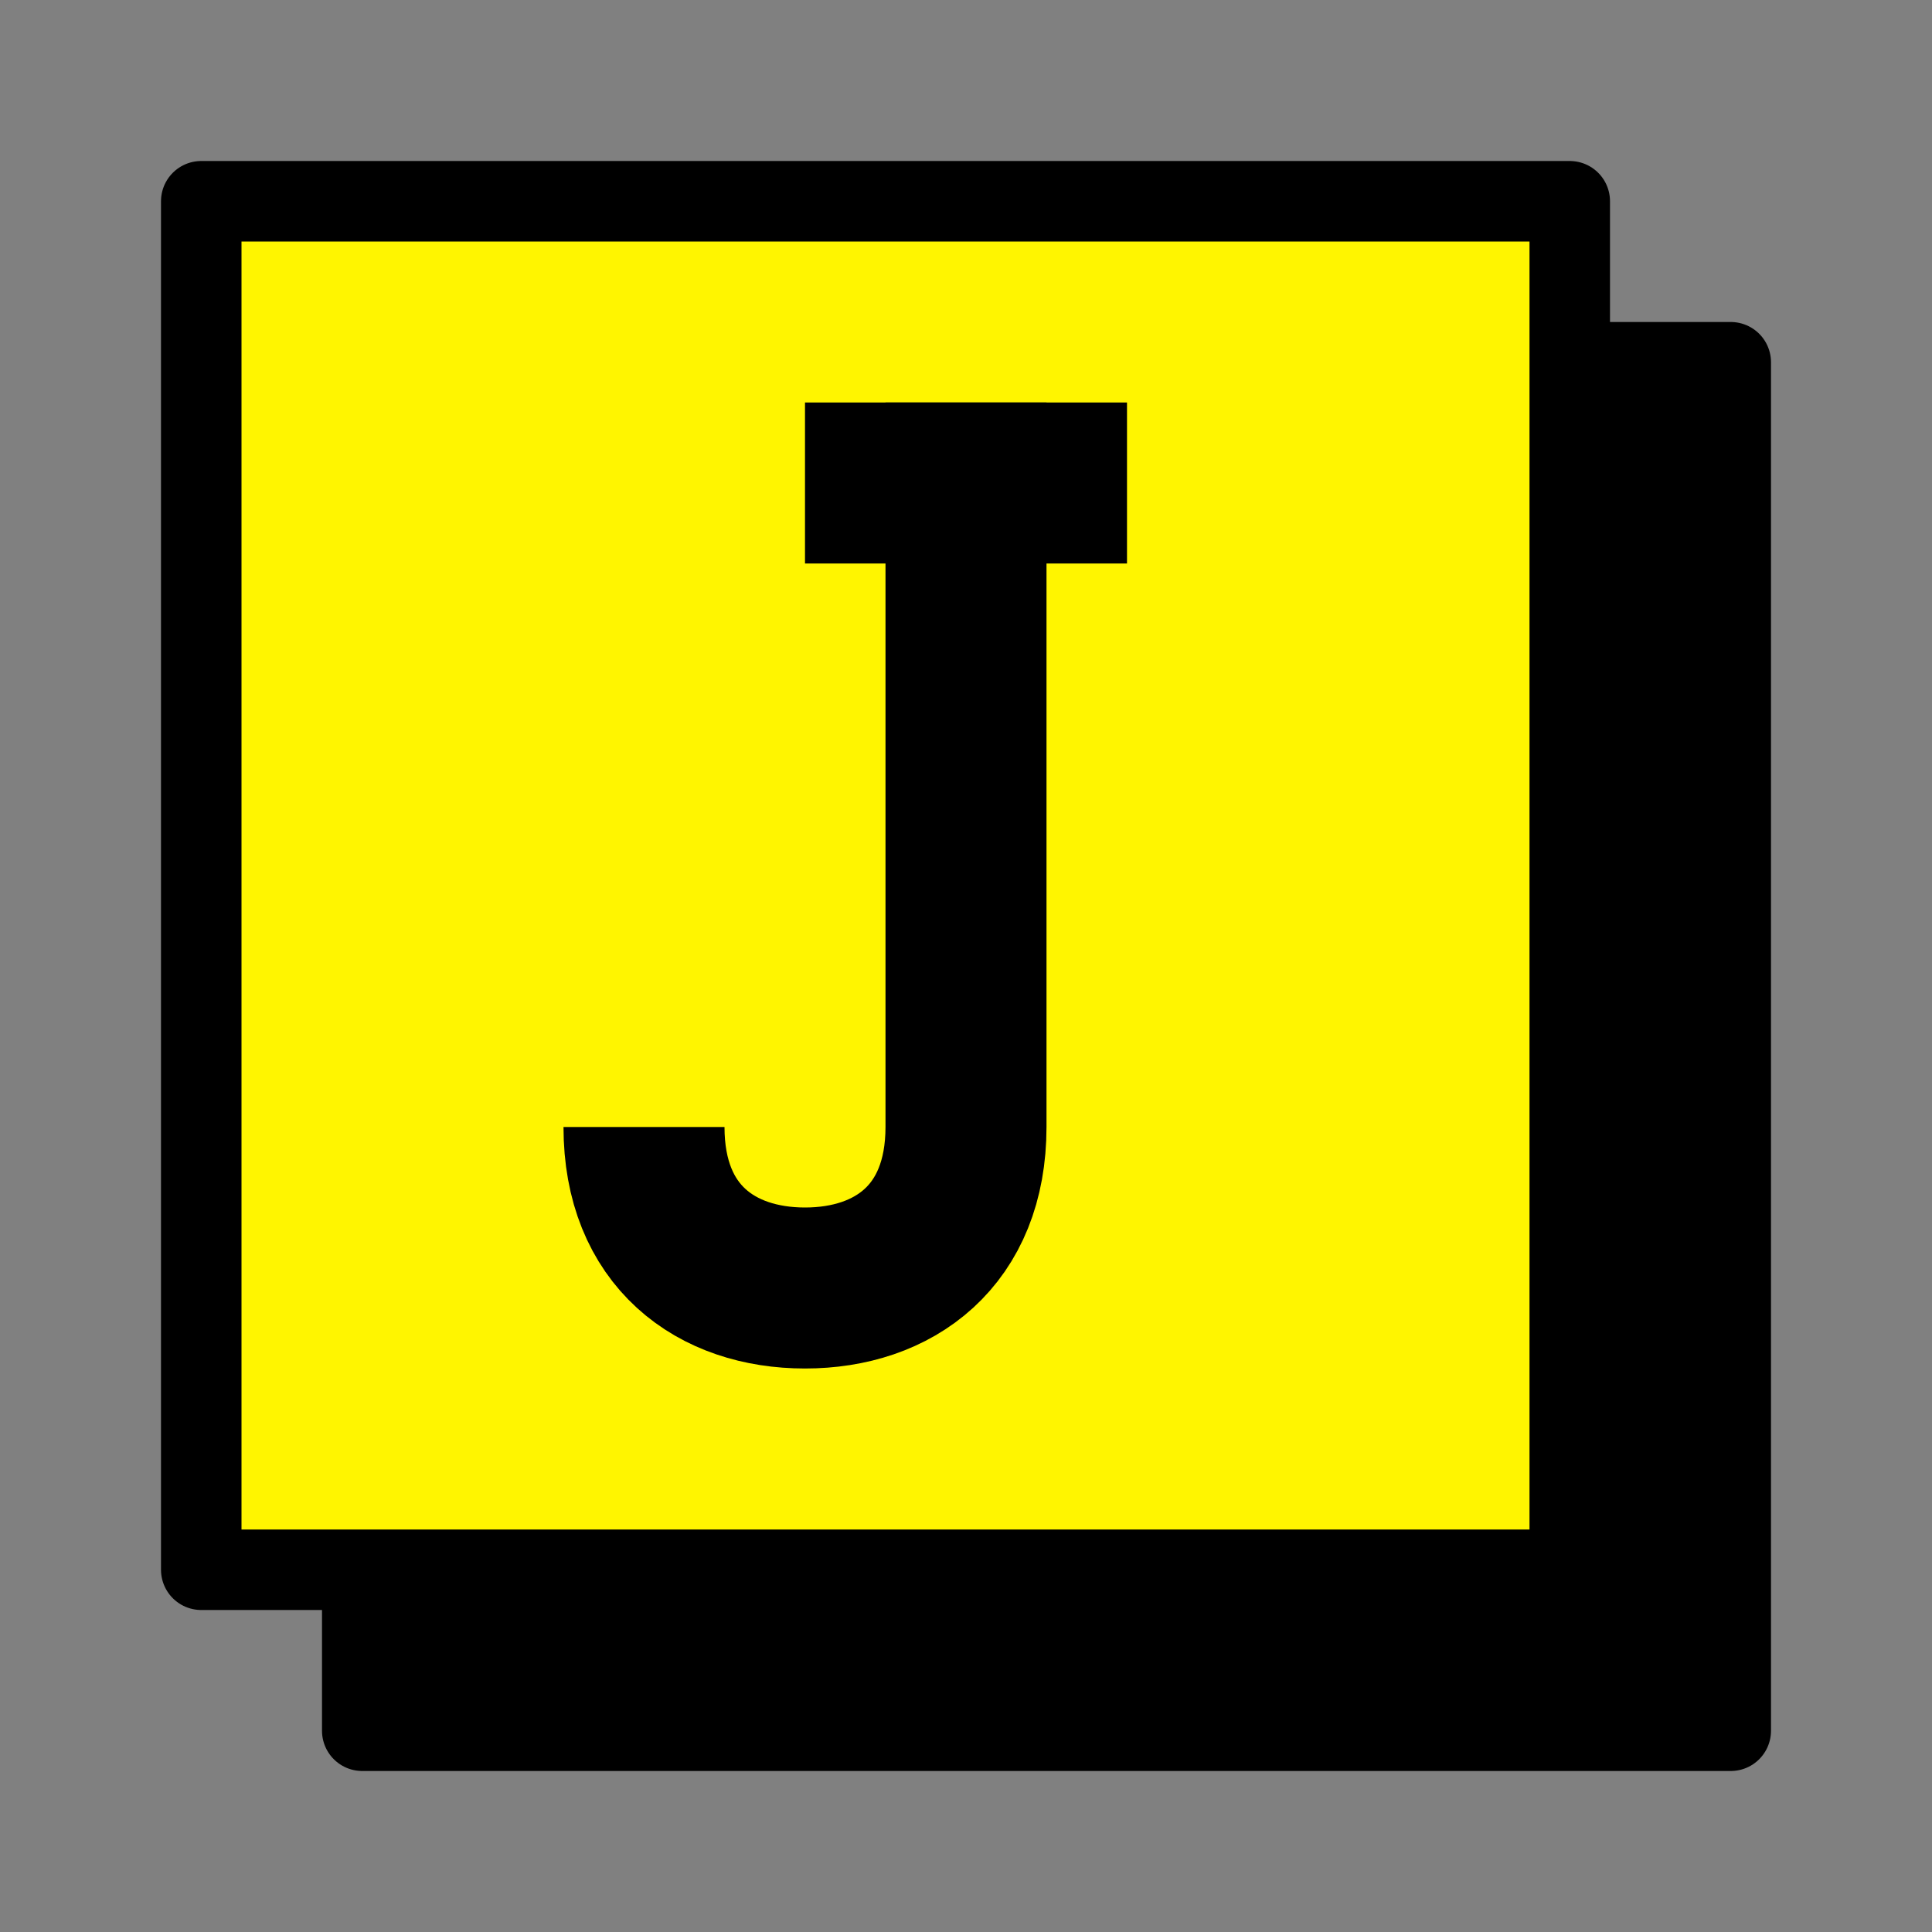 <svg width="96" height="96" viewBox="0 0 96 96" fill="none" xmlns="http://www.w3.org/2000/svg">
<rect x="0" y="0" width="96" height="96" fill="#808080" stroke="none"/>
<rect x="18" y="18" width="68" height="68" fill="black" stroke="black" stroke-width="4" stroke-linejoin="round"/>
<rect x="10" y="10" width="68" height="68" fill="#FFF500" stroke="black" stroke-width="4" stroke-linejoin="round"/>
<path d="M32 56C32 61.418 35.582 64 40 64C44.418 64 48 61.418 48 56L48 20" stroke="black" stroke-width="8"/>
<path d="M56 24L40 24" stroke="black" stroke-width="8"/>
</svg>
